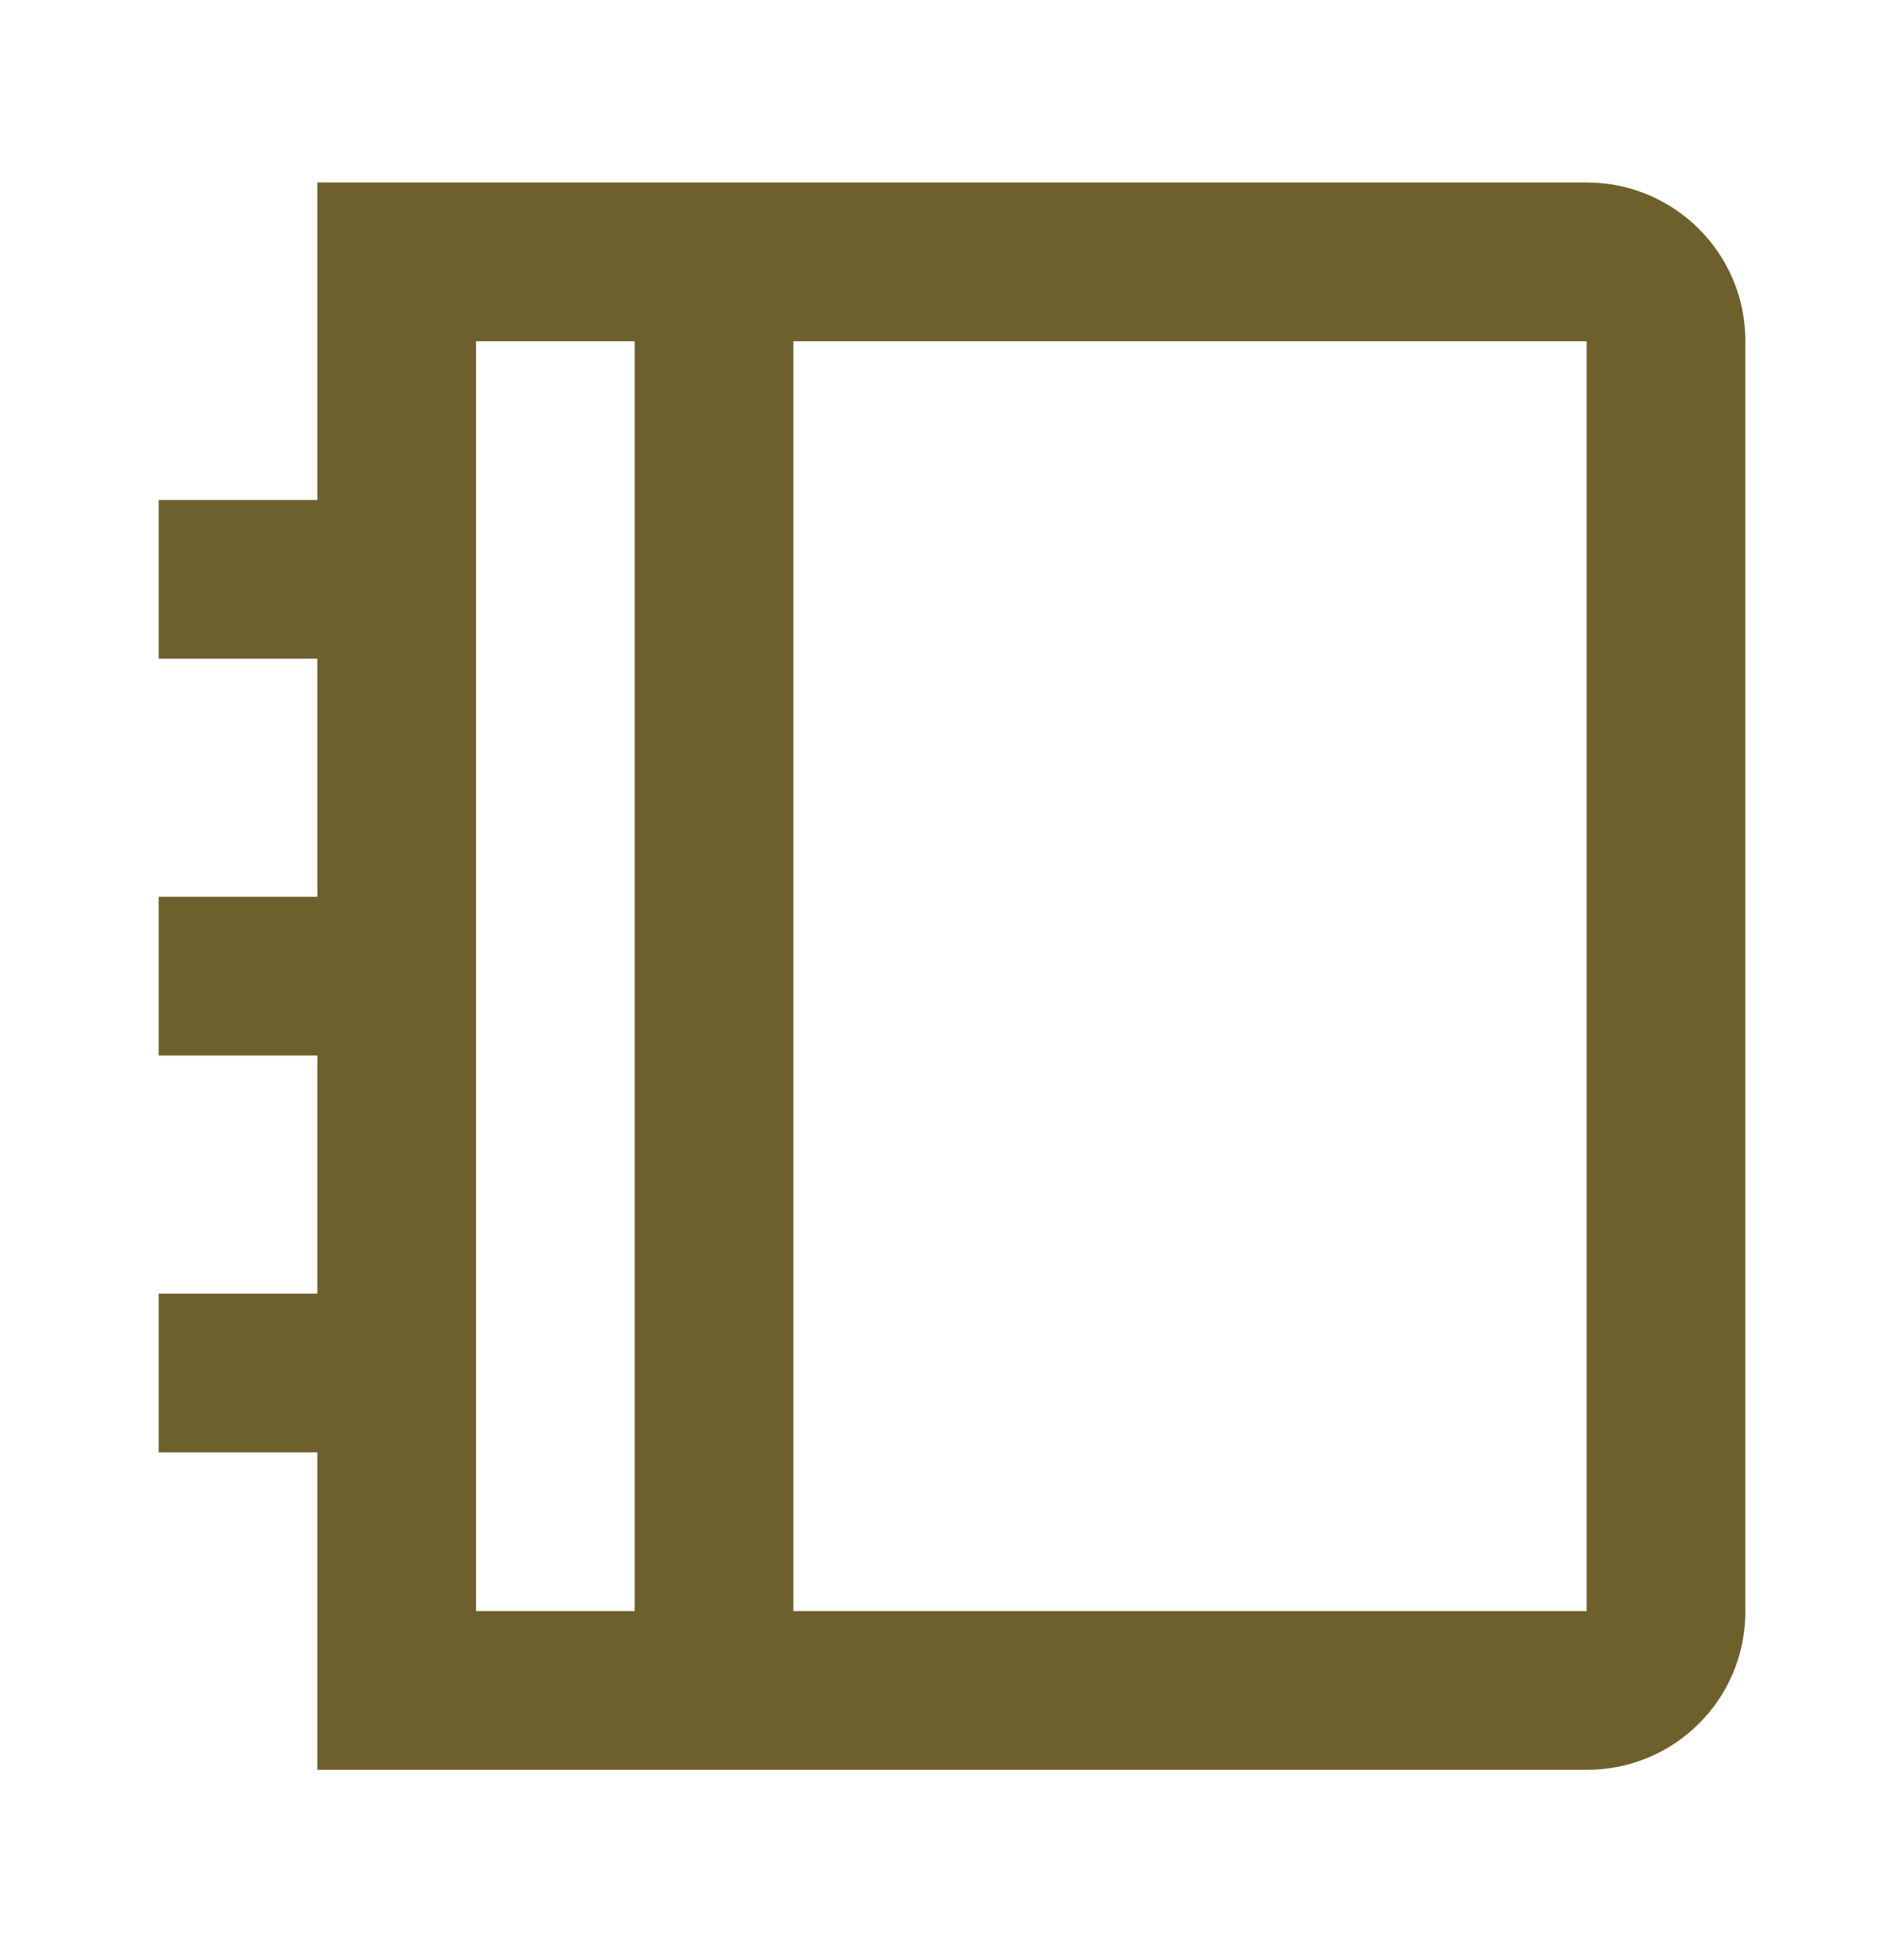<svg width="40" height="41" viewBox="0 0 40 41" fill="none" xmlns="http://www.w3.org/2000/svg">
<path d="M33.342 3.833C35.178 3.833 36.667 5.33 36.667 7.151V33.848C36.667 35.681 35.179 37.166 33.342 37.166H6.667V30.5H3.333V27.166H6.667V22.166H3.333V18.833H6.667V13.833H3.333V10.5H6.667V3.833H33.342ZM13.333 7.166H10V33.833H13.333V7.166ZM33.333 7.166H16.667V33.833H33.333V7.166Z" fill="#6D602D"/>
</svg>
